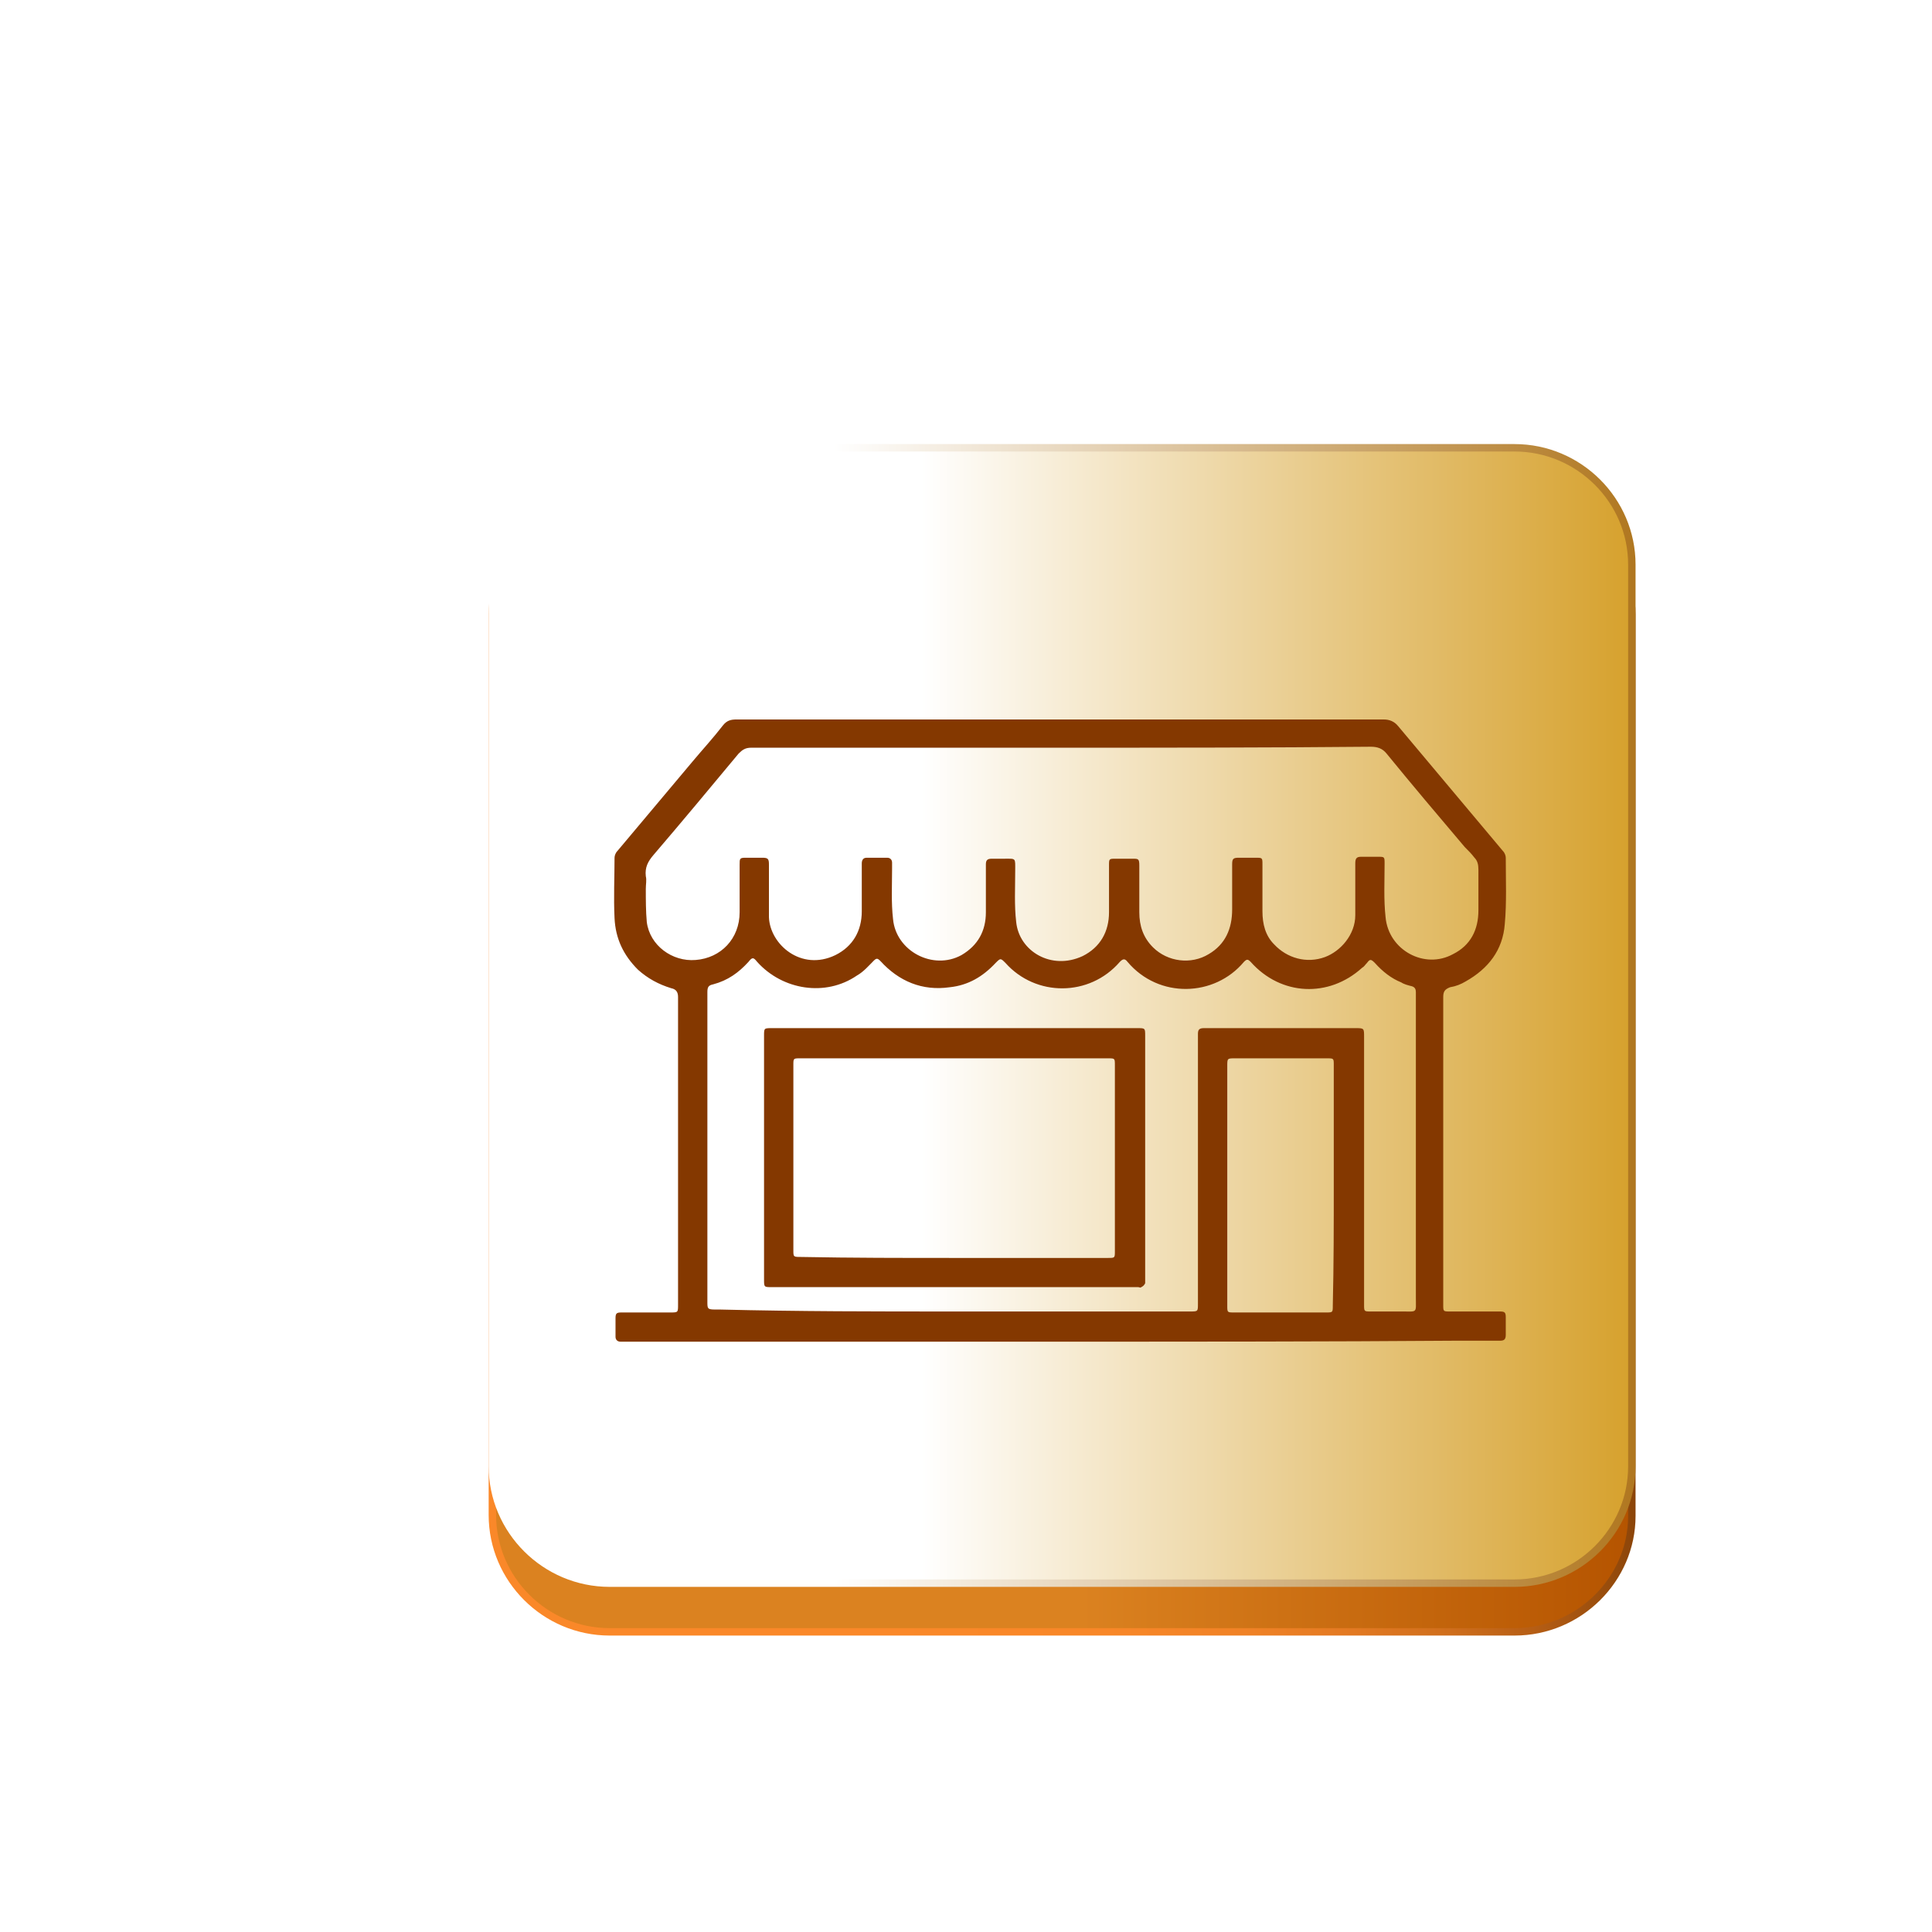 <svg width="130" height="130" viewBox="0 0 130 130" fill="none" xmlns="http://www.w3.org/2000/svg">
<g filter="url(#filter0_d)">
<path d="M93.912 101.803H33.022C28.682 101.803 25.131 98.265 25.131 93.941V33.335C25.131 29.011 28.682 25.473 33.022 25.473H93.912C98.252 25.473 101.803 29.011 101.803 33.335V94.007C101.803 98.265 98.252 101.803 93.912 101.803Z" fill="url(#paint0_linear)" stroke="url(#paint1_linear)" stroke-width="0.5" stroke-miterlimit="10"/>
<path d="M93.912 98.527H33.022C28.682 98.527 25.132 94.989 25.132 90.665V29.994C25.132 25.669 28.682 22.131 33.022 22.131H93.912C98.252 22.131 101.803 25.669 101.803 29.994V90.665C101.803 94.989 98.252 98.527 93.912 98.527Z" fill="url(#paint2_linear)" stroke="url(#paint3_linear)" stroke-width="0.5" stroke-miterlimit="10"/>
<path d="M63.467 82.278C53.669 82.278 43.938 82.278 34.14 82.278C34.008 82.278 33.877 82.278 33.745 82.278C33.548 82.278 33.417 82.147 33.417 81.951C33.417 81.558 33.417 81.099 33.417 80.706C33.417 80.378 33.482 80.313 33.811 80.313C34.929 80.313 35.981 80.313 37.099 80.313C37.625 80.313 37.625 80.313 37.625 79.789C37.625 73.171 37.625 66.488 37.625 59.871C37.625 59.608 37.625 59.346 37.625 59.084C37.625 58.757 37.493 58.56 37.165 58.495C36.31 58.233 35.587 57.84 34.929 57.25C33.943 56.267 33.417 55.153 33.351 53.777C33.285 52.401 33.351 51.025 33.351 49.715C33.351 49.584 33.417 49.387 33.548 49.256C35.258 47.225 36.902 45.26 38.611 43.228C39.269 42.442 39.992 41.656 40.65 40.804C40.913 40.477 41.176 40.411 41.57 40.411C45.45 40.411 49.395 40.411 53.275 40.411C63.862 40.411 74.448 40.411 85.101 40.411C85.495 40.411 85.824 40.542 86.087 40.87C88.454 43.687 90.756 46.439 93.123 49.256C93.254 49.387 93.32 49.584 93.32 49.715C93.32 51.222 93.386 52.729 93.254 54.17C93.123 55.939 92.136 57.184 90.624 58.036C90.295 58.233 89.967 58.364 89.572 58.429C89.243 58.56 89.112 58.691 89.112 59.084C89.112 63.54 89.112 67.995 89.112 72.45C89.112 74.875 89.112 77.364 89.112 79.789C89.112 80.247 89.112 80.247 89.572 80.247C90.69 80.247 91.808 80.247 92.926 80.247C93.254 80.247 93.32 80.313 93.32 80.641C93.32 81.034 93.32 81.427 93.32 81.82C93.32 82.147 93.189 82.213 92.926 82.213C91.939 82.213 90.953 82.213 89.967 82.213C81.221 82.278 72.344 82.278 63.467 82.278ZM63.467 42.311C56.497 42.311 49.527 42.311 42.557 42.311C42.162 42.311 41.965 42.442 41.702 42.704C39.795 44.998 37.888 47.291 35.981 49.518C35.587 49.977 35.389 50.37 35.455 50.96C35.521 51.222 35.455 51.484 35.455 51.812C35.455 52.532 35.455 53.319 35.521 54.039C35.718 55.612 37.23 56.726 38.809 56.595C40.518 56.464 41.768 55.153 41.768 53.384C41.768 52.336 41.768 51.288 41.768 50.174C41.768 49.781 41.768 49.715 42.162 49.715C42.557 49.715 42.886 49.715 43.28 49.715C43.675 49.715 43.74 49.781 43.74 50.174C43.74 51.353 43.74 52.532 43.74 53.712C43.806 55.546 45.91 57.381 48.212 56.267C49.395 55.677 49.987 54.629 49.987 53.319C49.987 52.27 49.987 51.156 49.987 50.108C49.987 49.911 50.053 49.715 50.316 49.715C50.776 49.715 51.236 49.715 51.697 49.715C51.894 49.715 52.026 49.846 52.026 50.043C52.026 50.174 52.026 50.305 52.026 50.436C52.026 51.55 51.96 52.729 52.091 53.843C52.288 56.005 54.787 57.315 56.694 56.267C57.812 55.612 58.338 54.629 58.338 53.384C58.338 52.336 58.338 51.288 58.338 50.174C58.338 49.911 58.404 49.781 58.733 49.781C58.996 49.781 59.324 49.781 59.587 49.781C60.377 49.781 60.311 49.715 60.311 50.567C60.311 51.746 60.245 52.925 60.377 54.039C60.574 56.005 62.744 57.315 64.848 56.333C66.031 55.743 66.623 54.694 66.623 53.384C66.623 52.336 66.623 51.288 66.623 50.239C66.623 49.781 66.623 49.781 67.084 49.781C67.478 49.781 67.807 49.781 68.201 49.781C68.596 49.781 68.662 49.781 68.662 50.239C68.662 51.288 68.662 52.336 68.662 53.384C68.662 54.301 68.925 55.088 69.582 55.743C70.569 56.726 72.147 56.922 73.33 56.202C74.448 55.546 74.909 54.498 74.909 53.188C74.909 52.205 74.909 51.222 74.909 50.174C74.909 49.781 74.974 49.715 75.369 49.715C75.763 49.715 76.092 49.715 76.487 49.715C76.947 49.715 76.947 49.715 76.947 50.174C76.947 51.222 76.947 52.27 76.947 53.319C76.947 54.17 77.144 54.957 77.736 55.546C78.591 56.464 79.906 56.857 81.155 56.398C82.207 56.005 83.194 54.891 83.194 53.581C83.194 52.401 83.194 51.288 83.194 50.108C83.194 49.781 83.26 49.65 83.588 49.65C83.983 49.65 84.312 49.65 84.706 49.65C85.166 49.65 85.166 49.65 85.166 50.108C85.166 51.288 85.101 52.532 85.232 53.712C85.429 55.939 87.862 57.25 89.769 56.202C90.953 55.612 91.479 54.563 91.479 53.253C91.479 52.336 91.479 51.419 91.479 50.501C91.479 50.174 91.413 49.911 91.216 49.715C91.019 49.453 90.821 49.256 90.558 48.994C88.783 46.898 87.008 44.801 85.298 42.704C85.035 42.377 84.706 42.246 84.246 42.246C77.341 42.311 70.437 42.311 63.467 42.311ZM56.168 80.247C61.494 80.247 66.821 80.247 72.081 80.247C72.607 80.247 72.607 80.247 72.607 79.723C72.607 74.416 72.607 69.174 72.607 63.867C72.607 63.081 72.607 62.36 72.607 61.574C72.607 61.312 72.673 61.181 73.002 61.181C76.421 61.181 79.775 61.181 83.194 61.181C83.786 61.181 83.786 61.181 83.786 61.771C83.786 67.799 83.786 73.761 83.786 79.789C83.786 80.247 83.786 80.247 84.246 80.247C84.903 80.247 85.627 80.247 86.284 80.247C87.402 80.247 87.271 80.378 87.271 79.33C87.271 79.33 87.271 79.33 87.271 79.264C87.271 72.516 87.271 65.767 87.271 59.019C87.271 58.953 87.271 58.888 87.271 58.757C87.271 58.56 87.205 58.429 87.008 58.364C86.745 58.298 86.481 58.233 86.284 58.102C85.627 57.84 85.035 57.381 84.509 56.791C84.246 56.529 84.18 56.529 83.983 56.791C83.851 56.922 83.786 57.053 83.654 57.119C81.418 59.15 78.196 59.019 76.158 56.726C75.961 56.529 75.895 56.529 75.698 56.726C73.725 59.084 69.977 59.215 67.873 56.726C67.675 56.464 67.544 56.529 67.347 56.726C65.308 59.084 61.692 59.084 59.653 56.791C59.324 56.464 59.324 56.464 58.996 56.791C58.141 57.708 57.154 58.298 55.905 58.429C54.064 58.691 52.486 58.036 51.236 56.66C51.039 56.464 50.973 56.464 50.776 56.66C50.447 56.988 50.119 57.381 49.658 57.643C47.554 59.084 44.661 58.626 42.951 56.726C42.688 56.398 42.622 56.398 42.359 56.726C41.702 57.446 40.978 57.971 39.992 58.233C39.663 58.298 39.598 58.429 39.598 58.757C39.598 61.443 39.598 64.195 39.598 66.881C39.598 71.14 39.598 75.333 39.598 79.592C39.598 80.051 39.598 80.116 40.124 80.116C40.255 80.116 40.321 80.116 40.453 80.116C45.713 80.247 50.973 80.247 56.168 80.247ZM81.747 71.73C81.747 69.043 81.747 66.357 81.747 63.671C81.747 63.212 81.747 63.212 81.287 63.212C79.248 63.212 77.144 63.212 75.106 63.212C74.58 63.212 74.58 63.212 74.58 63.736C74.58 69.109 74.58 74.482 74.58 79.854C74.58 80.313 74.58 80.313 75.04 80.313C77.079 80.313 79.183 80.313 81.221 80.313C81.681 80.313 81.681 80.313 81.681 79.854C81.747 77.102 81.747 74.416 81.747 71.73Z" fill="#843800"/>
<path d="M56.168 61.181C60.311 61.181 64.388 61.181 68.53 61.181C69.056 61.181 69.056 61.181 69.056 61.705C69.056 67.143 69.056 72.582 69.056 77.954C69.056 78.085 69.056 78.216 69.056 78.347C68.99 78.478 68.925 78.544 68.793 78.609C68.728 78.675 68.662 78.609 68.596 78.609C60.377 78.609 52.157 78.609 43.938 78.609C43.411 78.609 43.411 78.609 43.411 78.085C43.411 72.647 43.411 67.143 43.411 61.705C43.411 61.181 43.411 61.181 43.938 61.181C48.014 61.181 52.091 61.181 56.168 61.181ZM56.168 76.644C59.653 76.644 63.072 76.644 66.558 76.644C67.018 76.644 67.018 76.644 67.018 76.185C67.018 71.992 67.018 67.864 67.018 63.671C67.018 63.212 67.018 63.212 66.558 63.212C59.653 63.212 52.749 63.212 45.844 63.212C45.384 63.212 45.384 63.212 45.384 63.671C45.384 67.799 45.384 71.992 45.384 76.12C45.384 76.578 45.384 76.578 45.91 76.578C49.33 76.644 52.749 76.644 56.168 76.644Z" fill="#843800"/>
</g>
<defs>
<filter id="filter0_d" x="16.881" y="13.881" width="109.171" height="112.172" filterUnits="userSpaceOnUse" color-interpolation-filters="sRGB">
<feFlood flood-opacity="0" result="BackgroundImageFix"/>
<feColorMatrix in="SourceAlpha" type="matrix" values="0 0 0 0 0 0 0 0 0 0 0 0 0 0 0 0 0 0 127 0" result="hardAlpha"/>
<feOffset dx="8" dy="8"/>
<feGaussianBlur stdDeviation="8"/>
<feComposite in2="hardAlpha" operator="out"/>
<feColorMatrix type="matrix" values="0 0 0 0 0 0 0 0 0 0 0 0 0 0 0 0 0 0 0.35 0"/>
<feBlend mode="normal" in2="BackgroundImageFix" result="effect1_dropShadow"/>
<feBlend mode="normal" in="SourceGraphic" in2="effect1_dropShadow" result="shape"/>
</filter>
<linearGradient id="paint0_linear" x1="25.164" y1="63.641" x2="101.815" y2="63.641" gradientUnits="userSpaceOnUse">
<stop offset="0.516" stop-color="#DB8220"/>
<stop offset="1" stop-color="#B55400"/>
</linearGradient>
<linearGradient id="paint1_linear" x1="25" y1="63.641" x2="101.979" y2="63.641" gradientUnits="userSpaceOnUse">
<stop offset="0.315" stop-color="#FA8829"/>
<stop offset="0.538" stop-color="#F88728"/>
<stop offset="0.658" stop-color="#F08226"/>
<stop offset="0.754" stop-color="#E27922"/>
<stop offset="0.837" stop-color="#CF6E1C"/>
<stop offset="0.911" stop-color="#B65E15"/>
<stop offset="0.978" stop-color="#974C0C"/>
<stop offset="1" stop-color="#8C4509"/>
</linearGradient>
<linearGradient id="paint2_linear" x1="25.165" y1="60.352" x2="101.815" y2="60.352" gradientUnits="userSpaceOnUse">
<stop offset="0.376" stop-color="white"/>
<stop offset="1" stop-color="#D6A12D"/>
</linearGradient>
<linearGradient id="paint3_linear" x1="25" y1="60.352" x2="101.979" y2="60.352" gradientUnits="userSpaceOnUse">
<stop offset="0.3" stop-color="white"/>
<stop offset="1" stop-color="#B07720"/>
</linearGradient>
</defs>
</svg>
